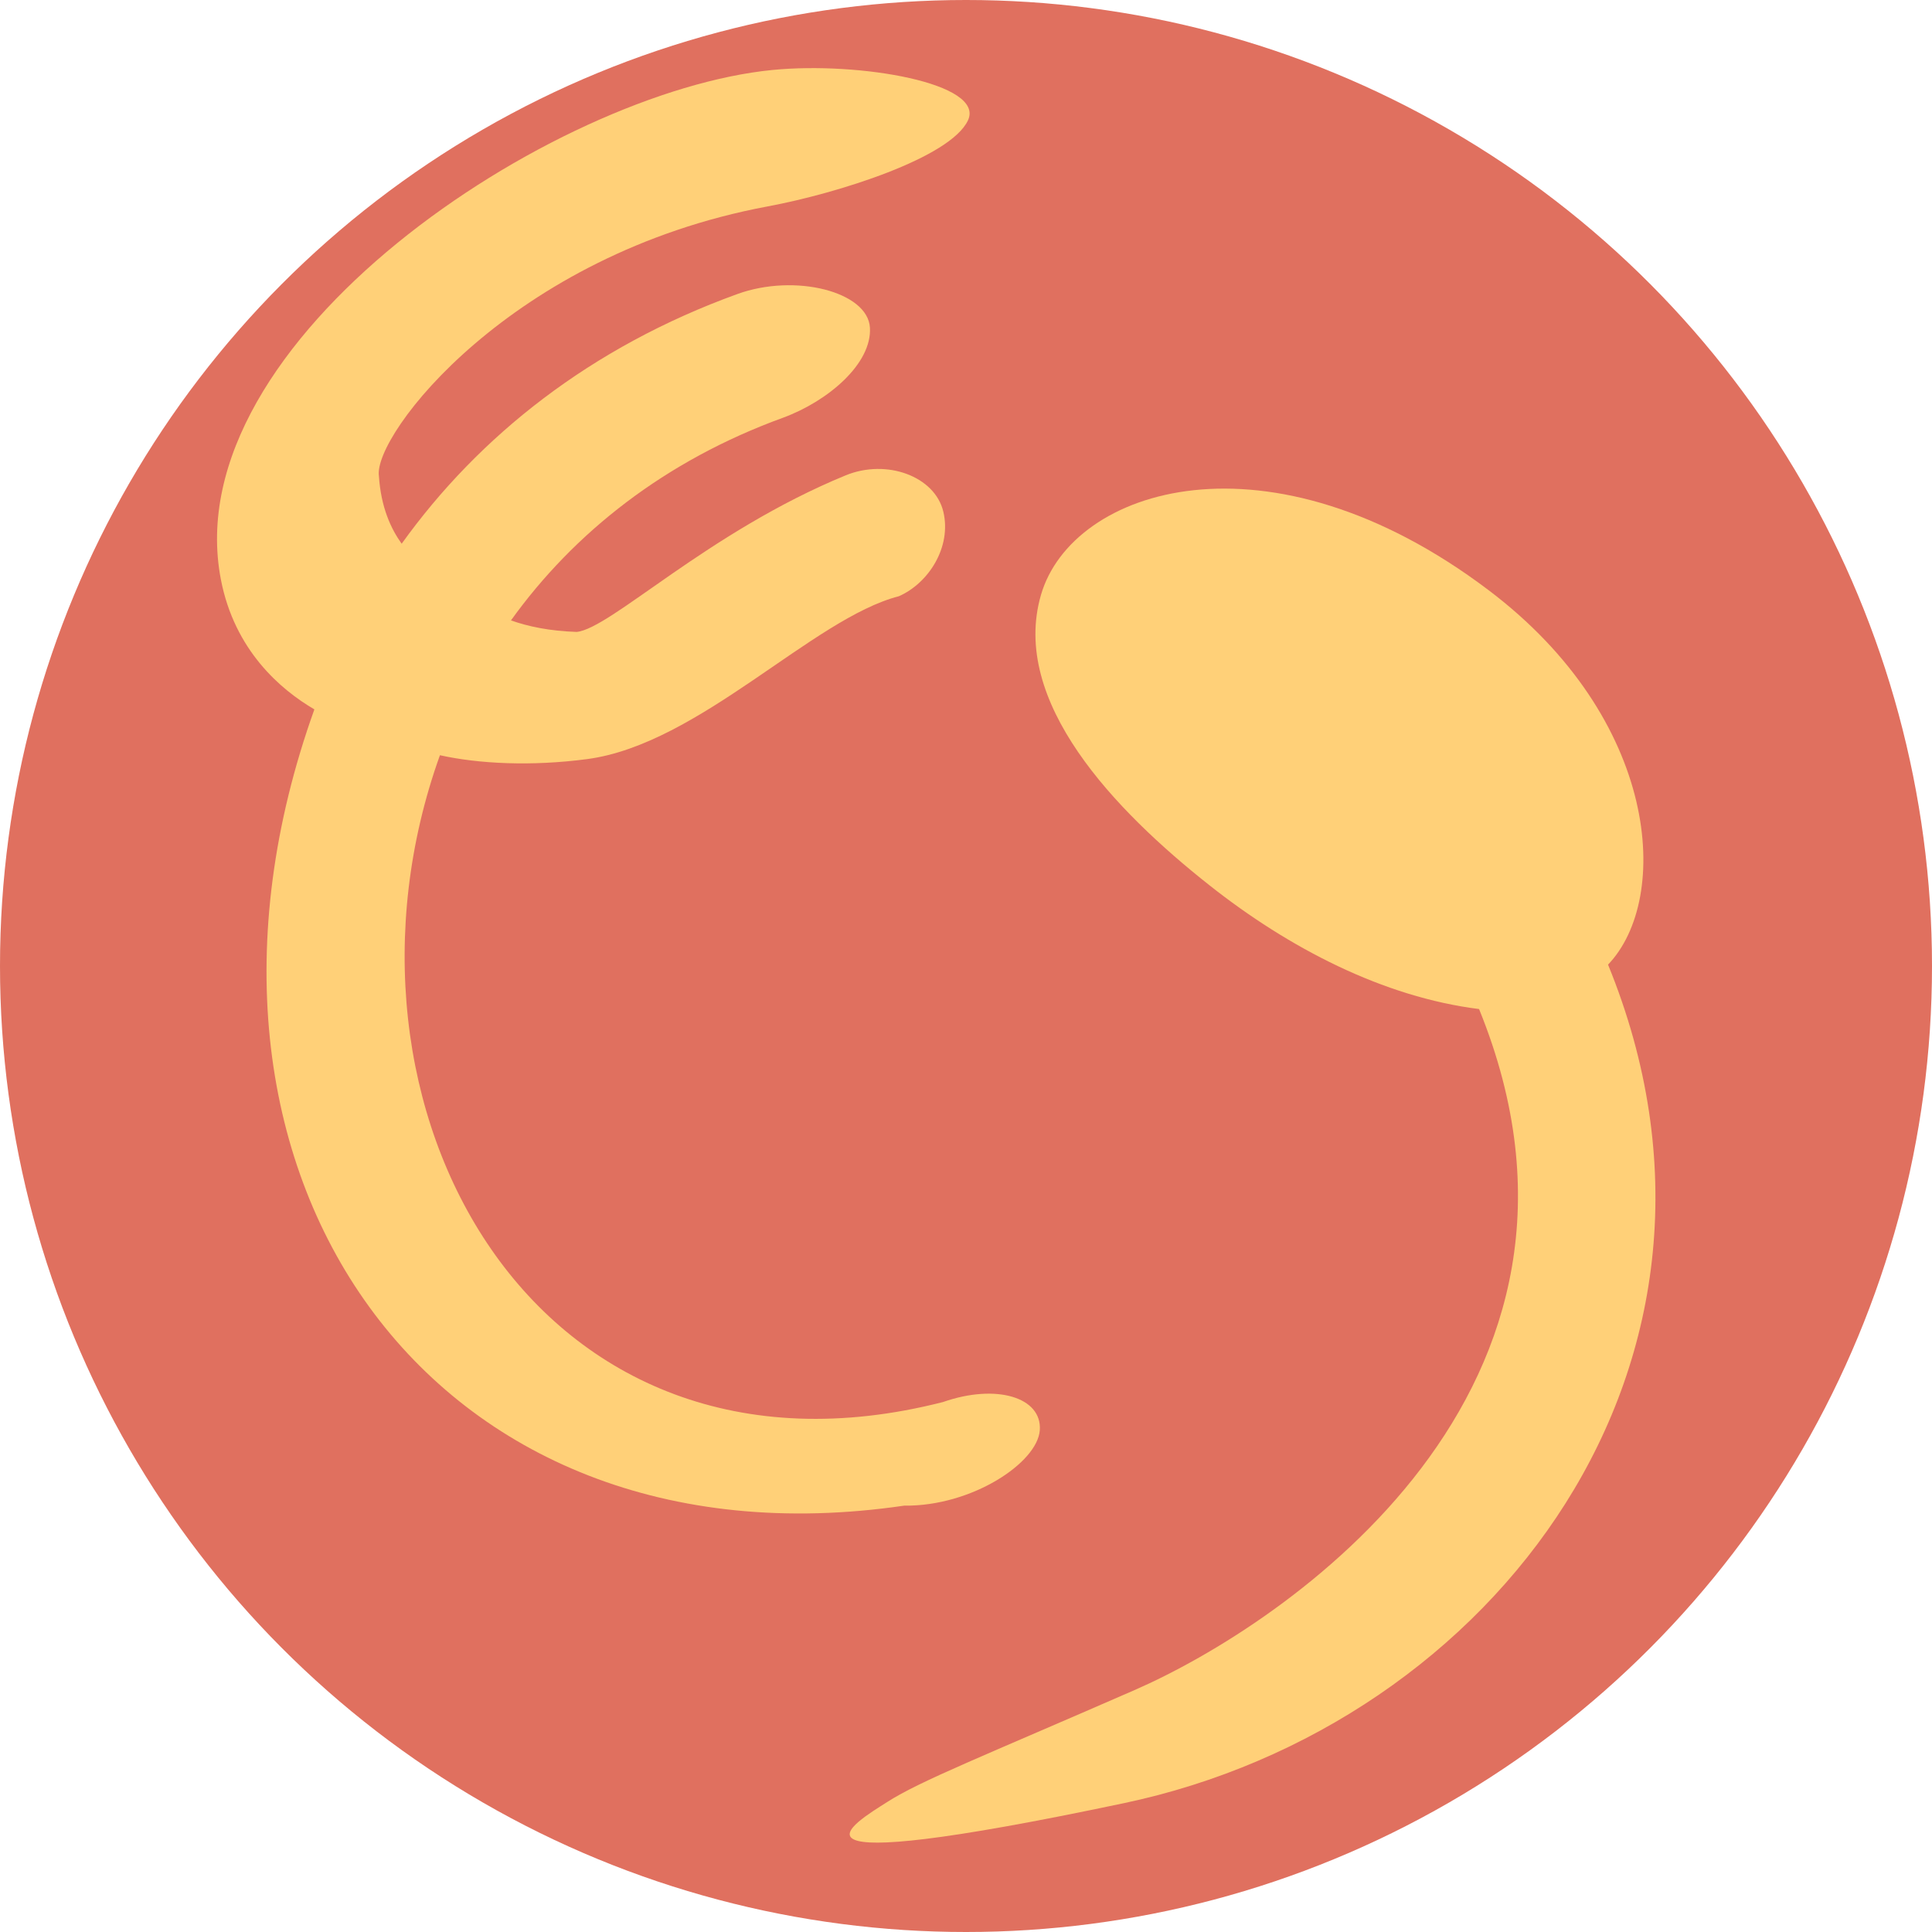 <?xml version="1.0" encoding="utf-8"?>
<!-- Generator: Adobe Illustrator 15.1.0, SVG Export Plug-In . SVG Version: 6.00 Build 0)  -->
<!DOCTYPE svg PUBLIC "-//W3C//DTD SVG 1.1//EN" "http://www.w3.org/Graphics/SVG/1.1/DTD/svg11.dtd">
<svg version="1.1" id="Ebene_1" xmlns="http://www.w3.org/2000/svg" xmlns:xlink="http://www.w3.org/1999/xlink" x="0px" y="0px"
	 width="100px" height="100px" viewBox="0 0 100 100" enable-background="new 0 0 100 100" xml:space="preserve">
<circle fill="#E0705F" cx="50" cy="50" r="50"/>
<g>
	<g>
		<path fill="#E0705F" d="M77.049,30.547c-11.39-8.603-21.563-5.277-23.168,0.243c-1.607,5.525,3.827,11.165,8.715,15.028
			c4.126,3.262,9.006,5.79,13.96,6.41C84.587,71.961,66.529,84.07,58.72,87.48c-7.81,3.41-11.073,4.69-12.781,5.781
			c-1.706,1.09-6.956,4.116,12.228,0.072S91.613,70.436,83.232,49.93C86.513,46.499,85.904,37.238,77.049,30.547z"/>
		<path fill="#E0705F" d="M46.522,30.862c1.531-0.667,2.742-2.537,2.305-4.376c-0.436-1.832-2.933-2.754-5.058-1.881
			c-7.135,2.932-12.171,7.944-13.925,8.103c-1.383-0.046-2.509-0.279-3.396-0.597c3.255-4.531,7.96-8.266,14.093-10.494
			c2.332-0.86,4.598-2.802,4.486-4.662c-0.112-1.853-3.866-2.825-6.868-1.733c-7.576,2.743-13.365,7.341-17.369,12.921
			c-0.553-0.771-1.07-1.878-1.177-3.499c-0.318-2.127,6.843-11.484,20.12-13.96c3.623-0.675,9.457-2.516,10.368-4.452
			c0.904-1.922-5.602-3.052-10.112-2.611C28.651,4.731,9.049,17.61,11.432,29.992c0.707,3.671,3.094,5.704,4.84,6.726
			c-8.578,23.918,5.973,44.812,30.527,41.214c3.503,0.043,6.904-2.223,7.021-3.908c0.118-1.692-2.237-2.424-5.01-1.455
			c-21.137,5.399-32.552-15.342-26.039-33.479c1.988,0.442,4.719,0.585,7.625,0.2C36.18,38.523,42.081,32.005,46.522,30.862z"/>
	</g>
	<g>
		<path fill="#FFD078" d="M77.049,30.547c-11.39-8.603-21.563-5.277-23.168,0.243c-1.607,5.525,3.827,11.165,8.715,15.028
			c4.126,3.262,9.006,5.79,13.96,6.41C84.587,71.961,66.529,84.07,58.72,87.48c-7.81,3.41-11.073,4.69-12.781,5.781
			c-1.706,1.09-6.956,4.116,12.228,0.072S91.613,70.436,83.232,49.93C86.513,46.499,85.904,37.238,77.049,30.547z"/>
		<path fill="#FFD078" d="M46.522,30.862c1.531-0.667,2.742-2.537,2.305-4.376c-0.436-1.832-2.933-2.754-5.058-1.881
			c-7.135,2.932-12.171,7.944-13.925,8.103c-1.383-0.046-2.509-0.279-3.396-0.597c3.255-4.531,7.96-8.266,14.093-10.494
			c2.332-0.86,4.598-2.802,4.486-4.662c-0.112-1.853-3.866-2.825-6.868-1.733c-7.576,2.743-13.365,7.341-17.369,12.921
			c-0.553-0.771-1.07-1.878-1.177-3.499c-0.318-2.127,6.843-11.484,20.12-13.96c3.623-0.675,9.457-2.516,10.368-4.452
			c0.904-1.922-5.602-3.052-10.112-2.611C28.651,4.731,9.049,17.61,11.432,29.992c0.707,3.671,3.094,5.704,4.84,6.726
			c-8.578,23.918,5.973,44.812,30.527,41.214c3.503,0.043,6.904-2.223,7.021-3.908c0.118-1.692-2.237-2.424-5.01-1.455
			c-21.137,5.399-32.552-15.342-26.039-33.479c1.988,0.442,4.719,0.585,7.625,0.2C36.18,38.523,42.081,32.005,46.522,30.862z"/>
	</g>
</g>
</svg>
